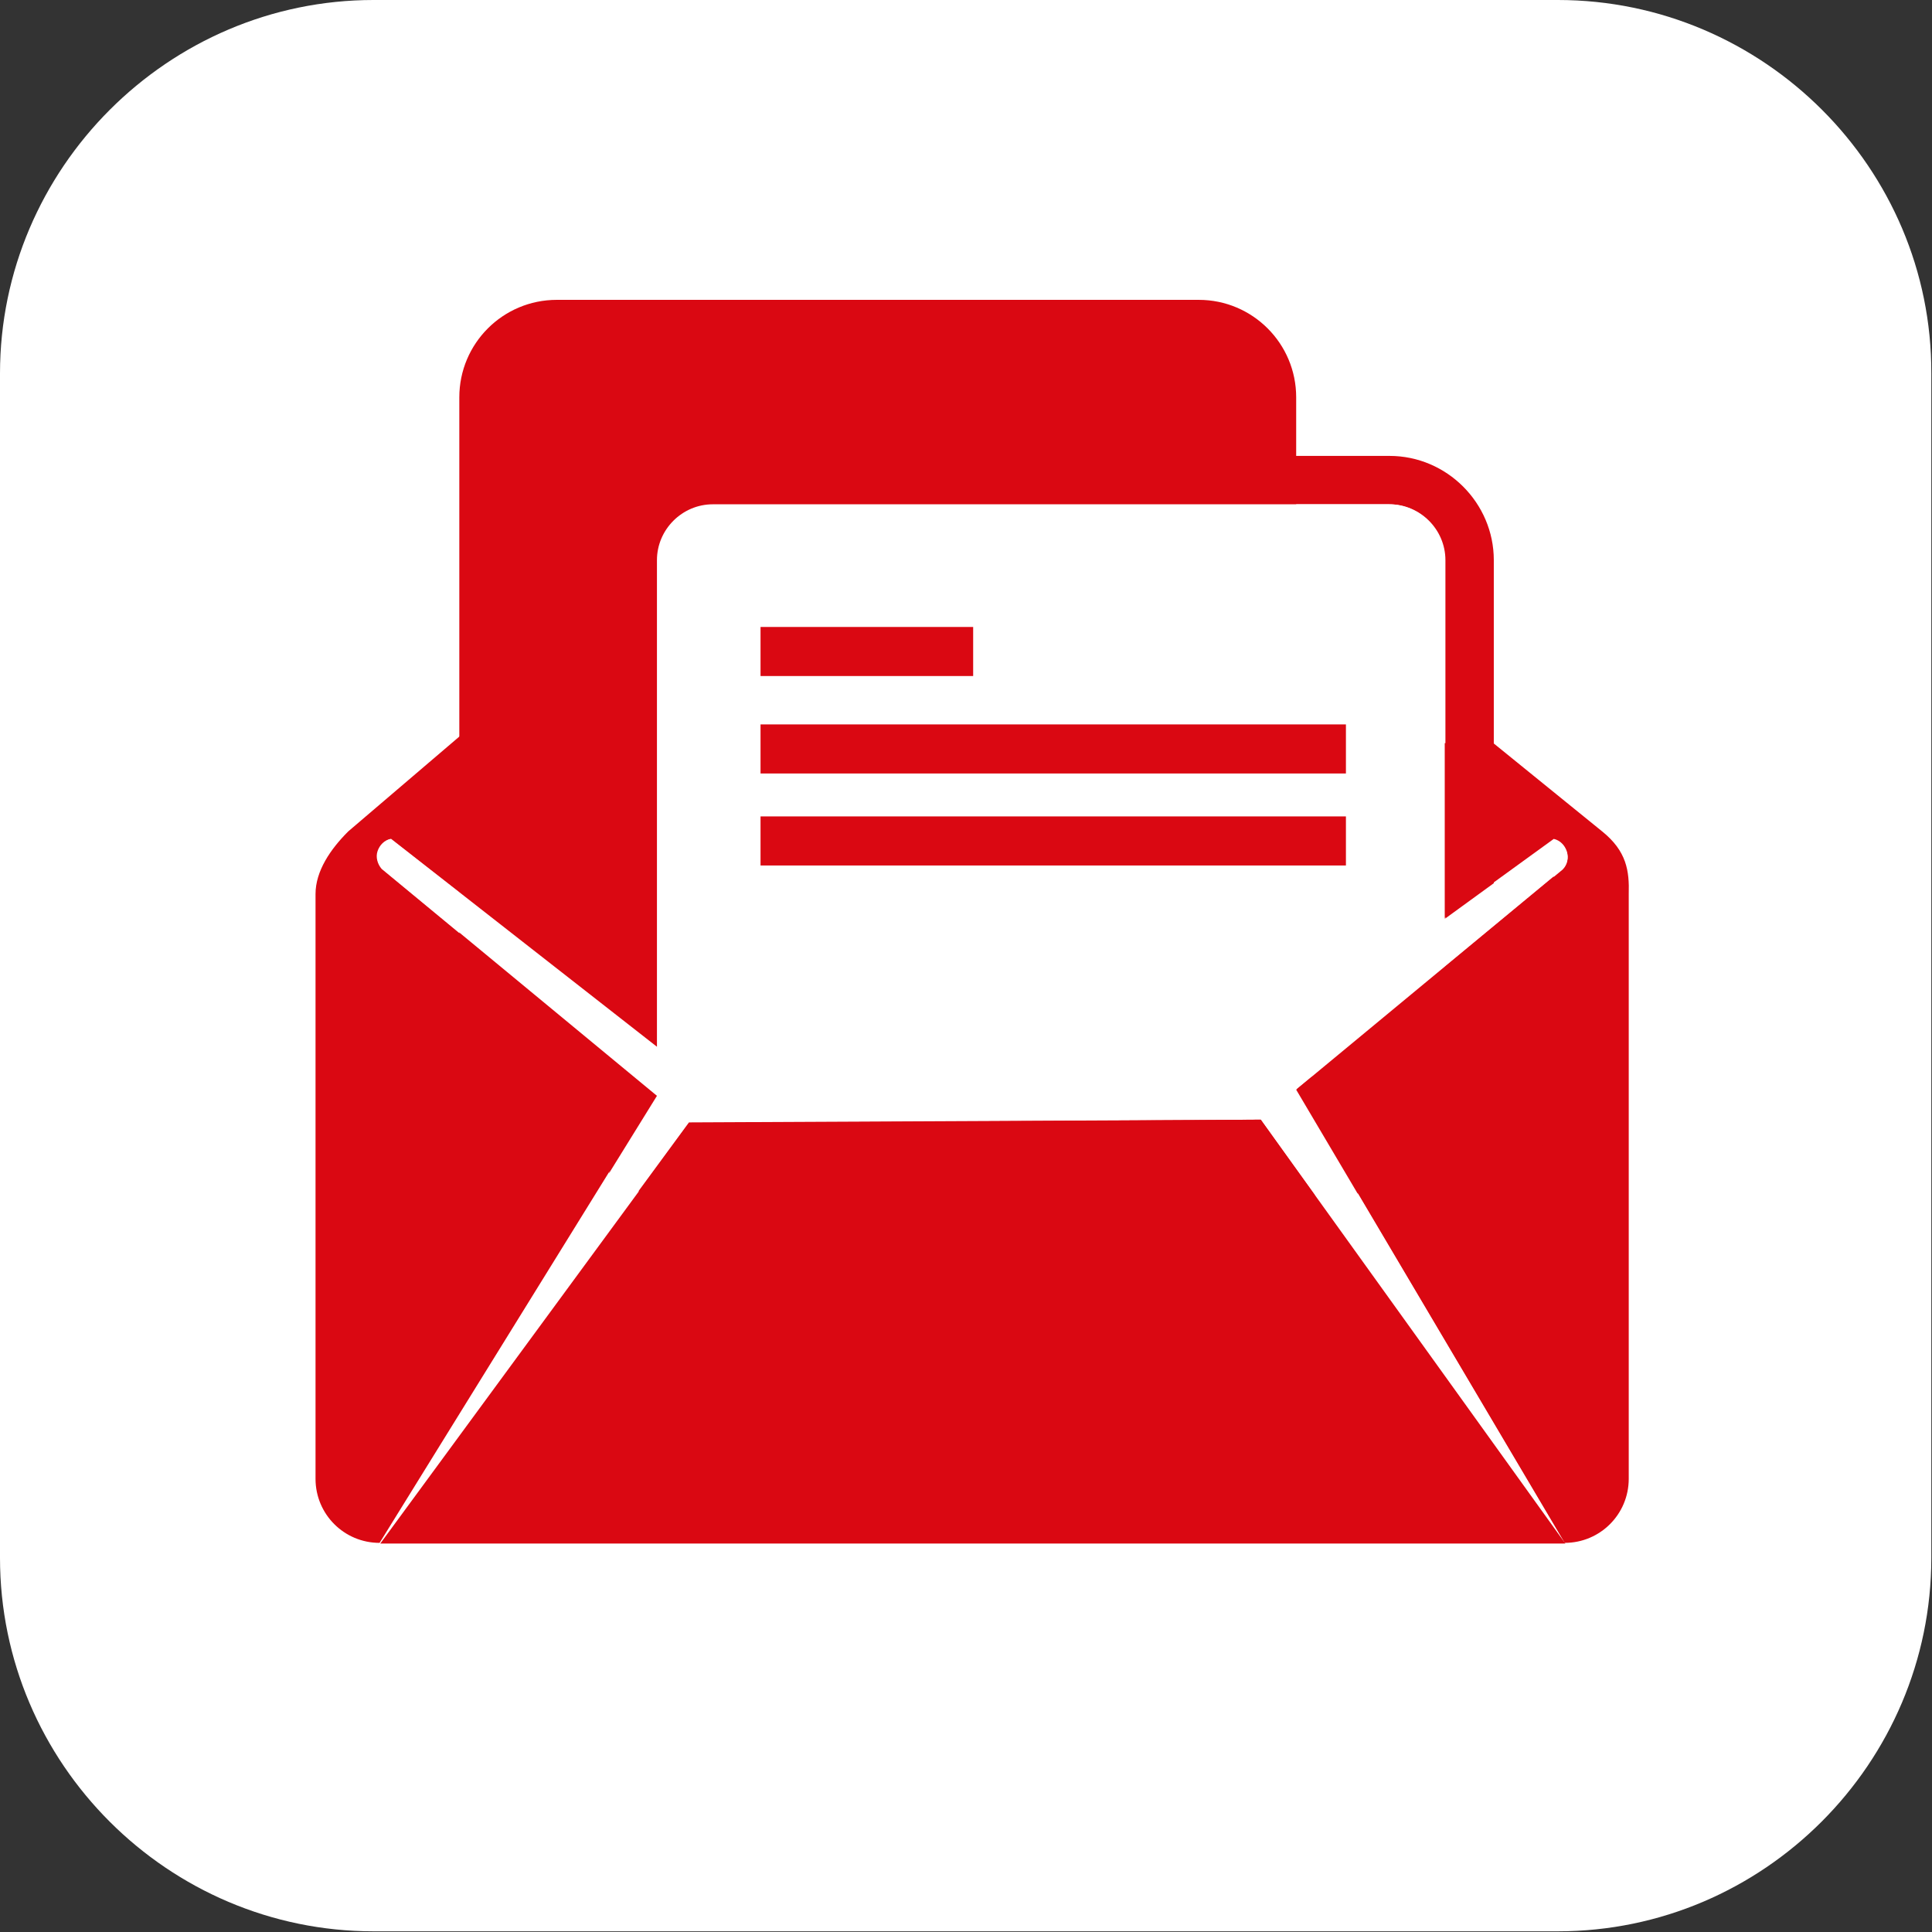 <?xml version="1.0" encoding="utf-8"?>
<!-- Generator: Adobe Illustrator 23.0.2, SVG Export Plug-In . SVG Version: 6.00 Build 0)  -->
<svg version="1.1" id="Ikona" xmlns="http://www.w3.org/2000/svg" xmlns:xlink="http://www.w3.org/1999/xlink" x="0px" y="0px"
	 viewBox="0 0 283.5 283.5" style="enable-background:new 0 0 283.5 283.5;" xml:space="preserve">
<rect x="0" y="0" width="283.5" height="283.5" fill="#333333" stroke="none"/>
<style type="text/css">
	.st0{fill:#FFFFFF;}
	.st1{fill:#DA0812;}
</style>
<path id="Pozadí_1_" class="st0" d="M228.6,0H54.8C24.7,0,0,24.7,0,54.8v173.8c0,30.2,24.7,54.8,54.8,54.8h173.8
	c30.2,0,54.8-24.7,54.8-54.8V54.8C283.5,24.7,258.8,0,228.6,0z"/>
<g>
	<g>
		<path class="st1" d="M235.1,122l-15.9-12.9L67.5,108l-16.4,14c-2.6,2.6-4.8,5.8-4.8,9.2V217c0,5.2,4.2,9.4,9.4,9.4l0,0l40.6-65.6
			l-40.3-33.3c-0.6-0.7-0.9-1.7-0.6-2.6c0.3-0.9,1-1.6,1.9-1.8l39,30.4v25.2l115.7-4v-40l16-11.6c0.9,0.2,1.6,0.9,1.9,1.8
			c0.3,0.9,0.1,1.9-0.6,2.6h0l-17.3,14.3l-21.8,18l39.4,66.6l0,0c5.2,0,9.4-4.2,9.4-9.4v-85.8C239.1,127.8,238.7,124.9,235.1,122z"
			/>
	</g>
</g>
<path class="st1" d="M190.2,168.2V58.3c0-7.9-6.4-14.3-14.3-14.3H81.7c-7.9,0-14.3,6.4-14.3,14.3v109.9H190.2z"/>
<g>
	<g>
		<path class="st1" d="M219.2,82.2c0-8.4-6.9-15.3-15.3-15.3h-13.6h-72h-13.6c-8.4,0-15.3,6.9-15.3,15.3v92.6h7.1V82.2
			c0-4.5,3.7-8.2,8.2-8.2h6.3h7.3h72h13.6c4.5,0,8.2,3.7,8.2,8.2v92.6h7.1V82.2z"/>
	</g>
	<g>
		<path class="st0" d="M96.4,159v-33.3v-4V82.2c0-4.5,3.7-8.2,8.2-8.2h85.6h13.6c4.5,0,8.2,3.7,8.2,8.2v39.5v36.1"/>
	</g>
	<g>
		<rect x="111.6" y="92" class="st1" width="31.2" height="7.2"/>
		<polygon class="st1" points="111.6,106.3 111.6,113.5 190.3,113.5 197.5,113.5 197.5,106.3 190.3,106.3 		"/>
		<polygon class="st1" points="111.6,119.8 111.6,121.7 111.6,127 190.3,127 197.5,127 197.5,121.7 197.5,119.8 190.3,119.8 		"/>
	</g>
</g>
<g>
	<path class="st0" d="M96.4,153.6h89.8l41.8-30.4c0.9,0.2,1.6,0.9,1.9,1.8c0.3,0.9,0.1,1.9-0.6,2.6h0l-17.3,14.3l-21.8,18l39.4,66.6
		L185,164.3l-83.9,0.4l-45.3,61.7l40.6-65.6l-40.3-33.3c-0.6-0.7-0.9-1.7-0.6-2.6c0.3-0.9,1-1.6,1.9-1.8L96.4,153.6z"/>
</g>
<polygon class="st1" points="101.1,164.8 55.8,226.5 229.7,226.5 185,164.3 "/>
<polygon class="st1" points="190.3,159.8 228,128.6 224.5,217.6 "/>
</svg>
